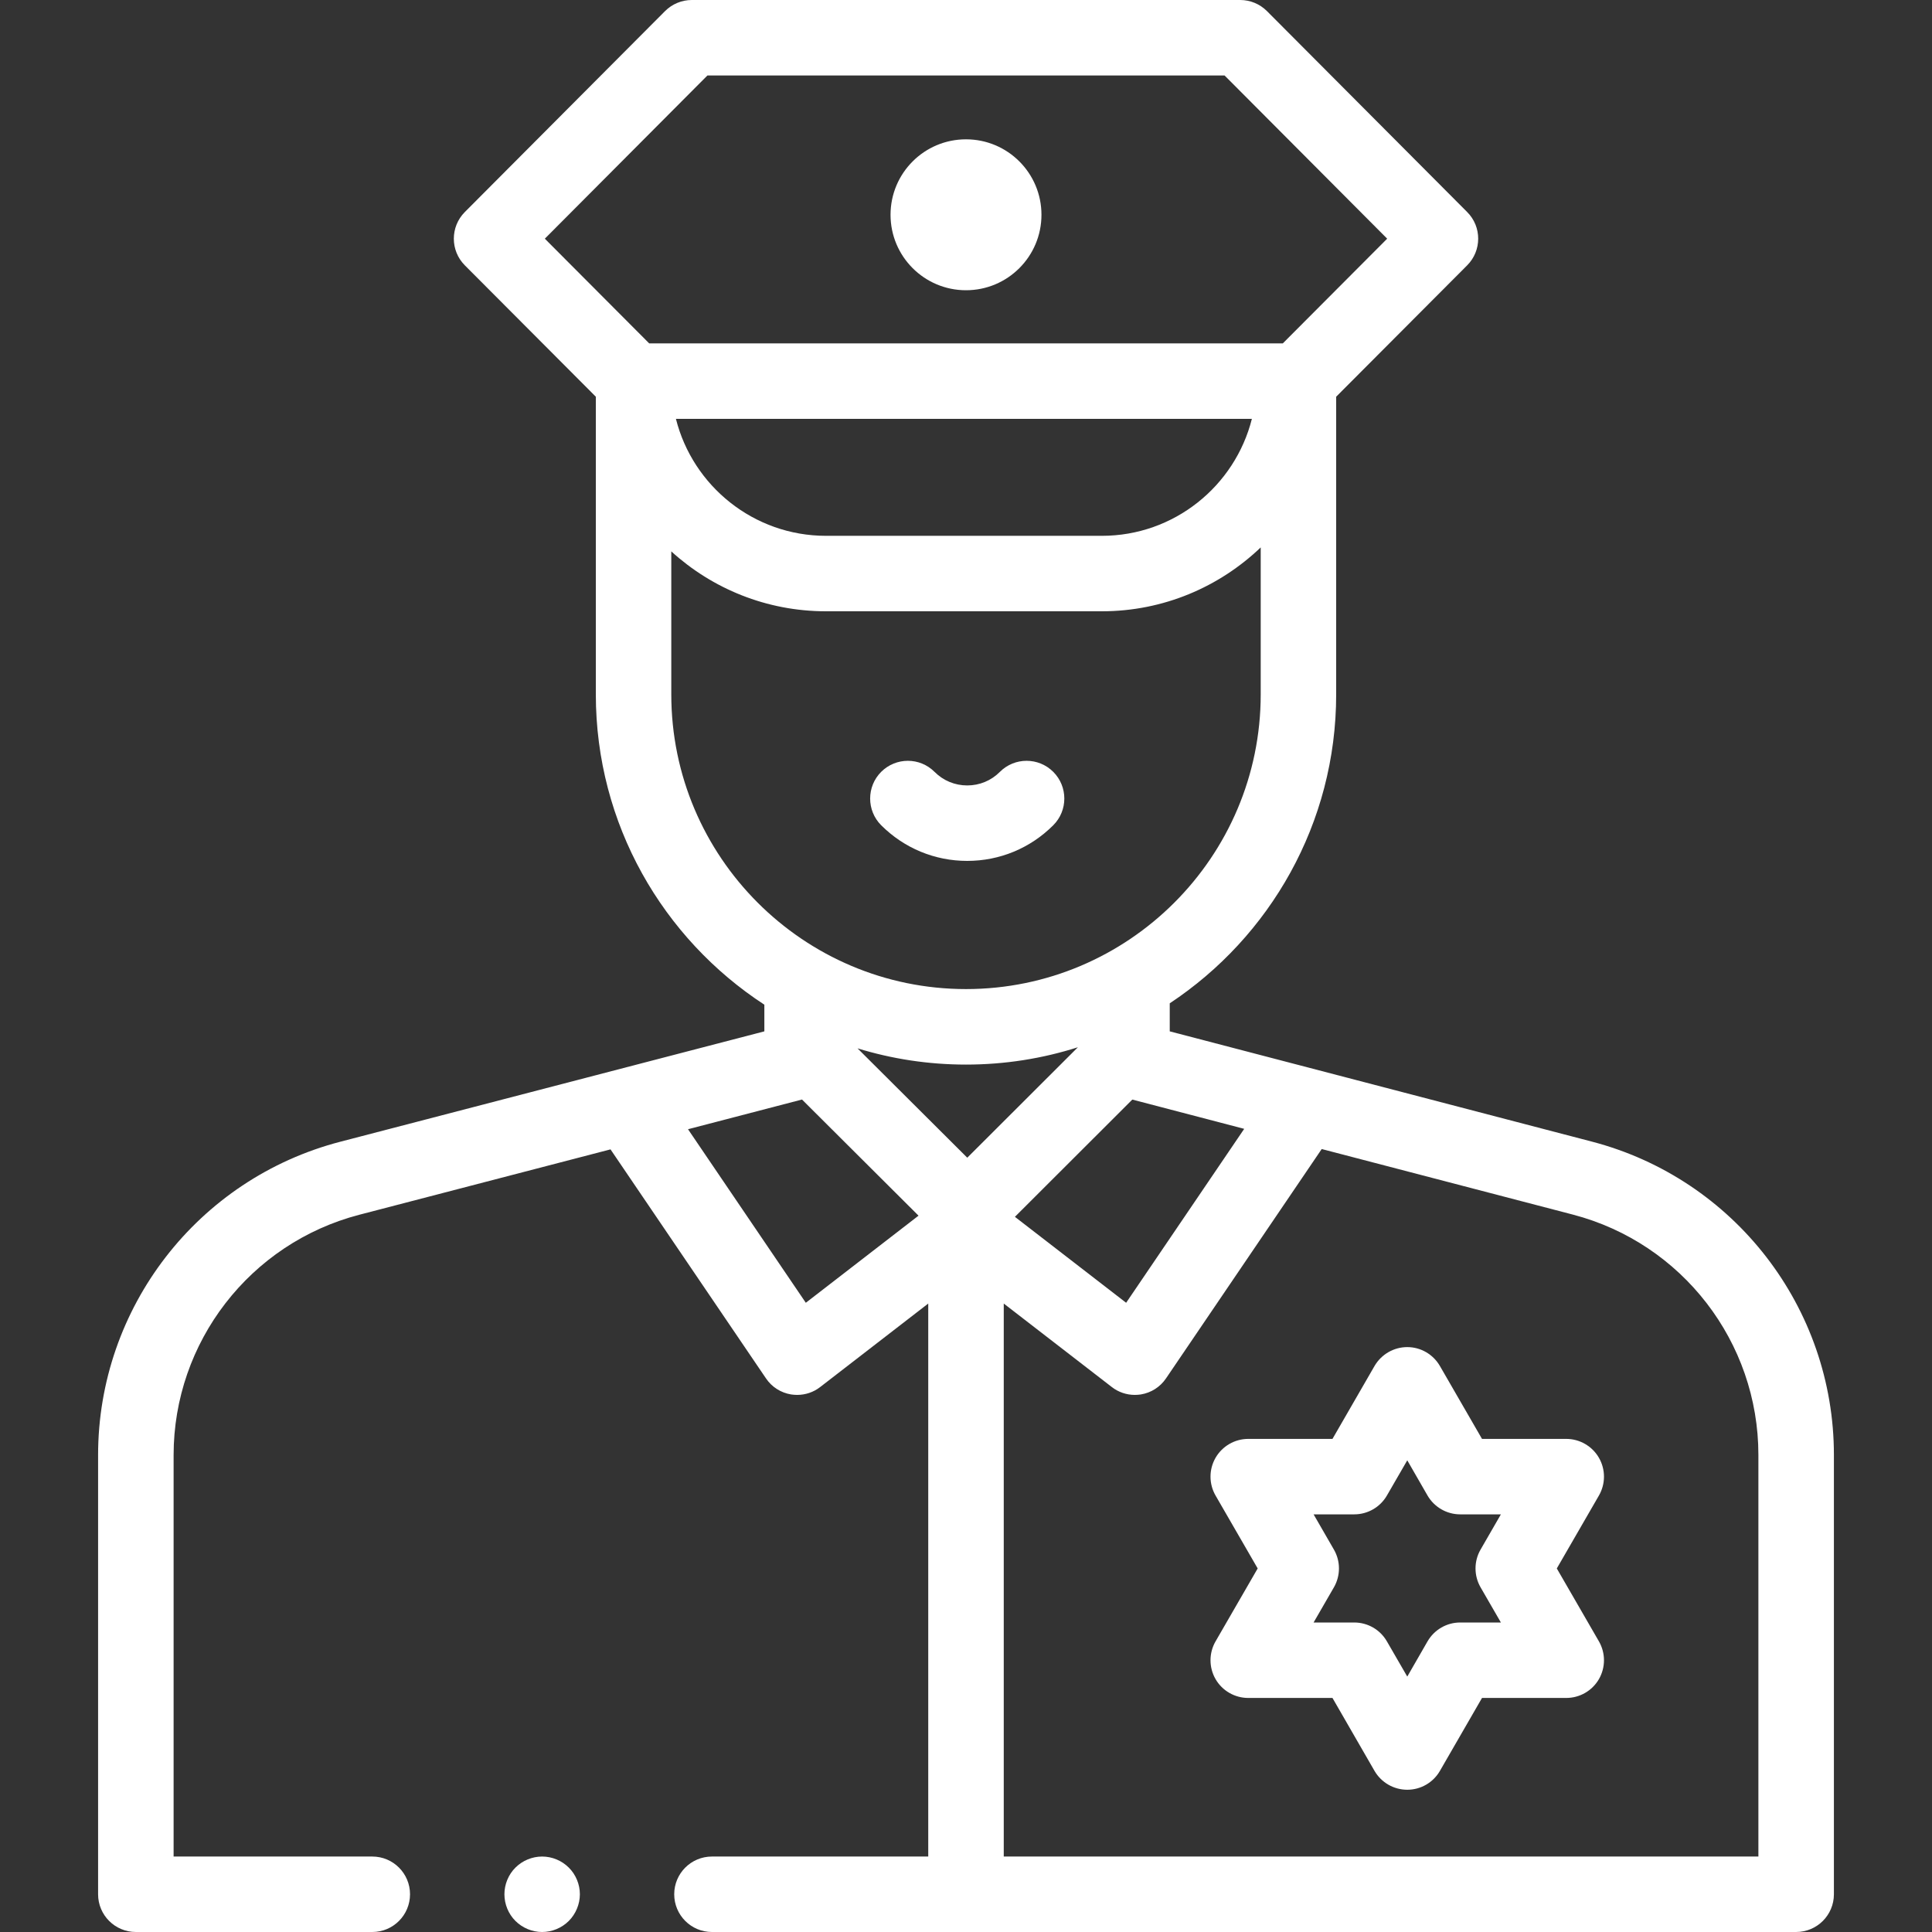 
<svg width="35" height="35" viewBox="0 0 35 35" fill="none" xmlns="http://www.w3.org/2000/svg">
<rect x="0" y="0" width="35" height="35" fill="#333333" stroke="none"/>
<path d="M28.837 20.681L21.191 18.684V18.176C23.006 16.974 24.206 14.915 24.206 12.58V7.187L26.579 4.807C26.845 4.54 26.846 4.108 26.579 3.841L22.952 0.201C22.823 0.072 22.649 0 22.468 0H12.533C12.351 0 12.177 0.072 12.048 0.201L8.421 3.841C8.155 4.108 8.155 4.54 8.421 4.807L10.794 7.187V12.579C10.794 14.931 12.01 17.003 13.847 18.201V18.684L6.167 20.683C3.582 21.355 1.777 23.69 1.777 26.361V34.316C1.777 34.694 2.083 35 2.461 35H6.745C7.122 35 7.428 34.694 7.428 34.316C7.428 33.939 7.122 33.633 6.745 33.633H3.145V26.361C3.145 24.313 4.529 22.522 6.511 22.006L11.06 20.822L13.876 24.97C13.981 25.127 14.147 25.232 14.333 25.262C14.369 25.267 14.405 25.27 14.441 25.27C14.591 25.27 14.739 25.221 14.859 25.127L16.816 23.615V33.633H12.897C12.52 33.633 12.214 33.939 12.214 34.316C12.214 34.694 12.52 35 12.897 35H32.539C32.917 35 33.223 34.694 33.223 34.316V26.358C33.223 23.689 31.419 21.355 28.837 20.681ZM17.523 20.973L15.535 18.992C16.157 19.183 16.817 19.286 17.5 19.286C18.207 19.286 18.887 19.176 19.527 18.972L17.523 20.973ZM20.513 19.92L22.54 20.45L20.401 23.601L18.386 22.044L20.513 19.92ZM12.816 1.367H22.184L25.13 4.324L23.239 6.221H11.761L9.87 4.324L12.816 1.367ZM22.679 7.588C22.373 8.804 21.271 9.707 19.961 9.707H14.964C13.654 9.707 12.551 8.804 12.245 7.588H22.679ZM12.161 12.579V9.989C12.902 10.663 13.886 11.074 14.964 11.074H19.961C21.076 11.074 22.09 10.633 22.839 9.917V12.579C22.839 15.524 20.444 17.918 17.5 17.918C14.556 17.918 12.161 15.524 12.161 12.579ZM14.598 23.601L12.464 20.457L14.529 19.919L16.64 22.023L14.598 23.601ZM31.855 33.633H18.184V23.615L20.141 25.127C20.261 25.221 20.409 25.27 20.558 25.27C20.595 25.27 20.631 25.267 20.666 25.262C20.853 25.232 21.018 25.127 21.124 24.97L23.944 20.816L28.492 22.003C30.473 22.52 31.855 24.311 31.855 26.358V33.633Z" fill="white"/>
<path d="M19.081 14.95C19.348 14.683 19.348 14.25 19.081 13.983C18.814 13.716 18.381 13.716 18.114 13.983C17.956 14.142 17.746 14.229 17.522 14.229C17.299 14.229 17.088 14.142 16.93 13.983C16.663 13.716 16.231 13.716 15.963 13.983C15.697 14.25 15.697 14.683 15.963 14.95C16.38 15.366 16.933 15.596 17.522 15.596C18.111 15.596 18.665 15.366 19.081 14.95Z" fill="white"/>
<path d="M28.966 26.409C28.844 26.198 28.618 26.067 28.374 26.067H26.848L26.085 24.746C25.963 24.535 25.738 24.404 25.494 24.404C25.25 24.404 25.024 24.535 24.901 24.746L24.139 26.067H22.613C22.369 26.067 22.143 26.198 22.021 26.409C21.899 26.621 21.899 26.881 22.021 27.093L22.784 28.414L22.021 29.735C21.899 29.947 21.899 30.207 22.021 30.419C22.143 30.63 22.369 30.76 22.613 30.76H24.139L24.901 32.082C25.024 32.293 25.25 32.423 25.494 32.423C25.738 32.423 25.963 32.293 26.085 32.082L26.848 30.76H28.374C28.618 30.76 28.844 30.63 28.966 30.419C29.088 30.207 29.088 29.947 28.966 29.735L28.203 28.414L28.966 27.093C29.088 26.881 29.088 26.621 28.966 26.409ZM26.822 28.756L27.19 29.393H26.453C26.209 29.393 25.984 29.523 25.861 29.735L25.494 30.373L25.125 29.735C25.003 29.523 24.778 29.393 24.533 29.393H23.797L24.165 28.756C24.287 28.544 24.287 28.283 24.165 28.072L23.797 27.434H24.533C24.778 27.434 25.003 27.304 25.125 27.093L25.494 26.455L25.861 27.093C25.984 27.304 26.209 27.434 26.453 27.434H27.19L26.822 28.072C26.7 28.283 26.7 28.544 26.822 28.756Z" fill="white"/>
<path d="M18.867 3.891C18.867 4.646 18.255 5.258 17.5 5.258C16.745 5.258 16.133 4.646 16.133 3.891C16.133 3.136 16.745 2.524 17.5 2.524C18.255 2.524 18.867 3.136 18.867 3.891Z" fill="white"/>
<path d="M9.821 33.633C9.641 33.633 9.465 33.706 9.338 33.833C9.21 33.96 9.138 34.137 9.138 34.316C9.138 34.496 9.21 34.673 9.338 34.8C9.465 34.927 9.641 35 9.821 35C10.001 35 10.177 34.927 10.304 34.8C10.431 34.673 10.505 34.496 10.505 34.316C10.505 34.137 10.432 33.96 10.304 33.833C10.177 33.706 10.001 33.633 9.821 33.633Z" fill="white"/>
</svg>
